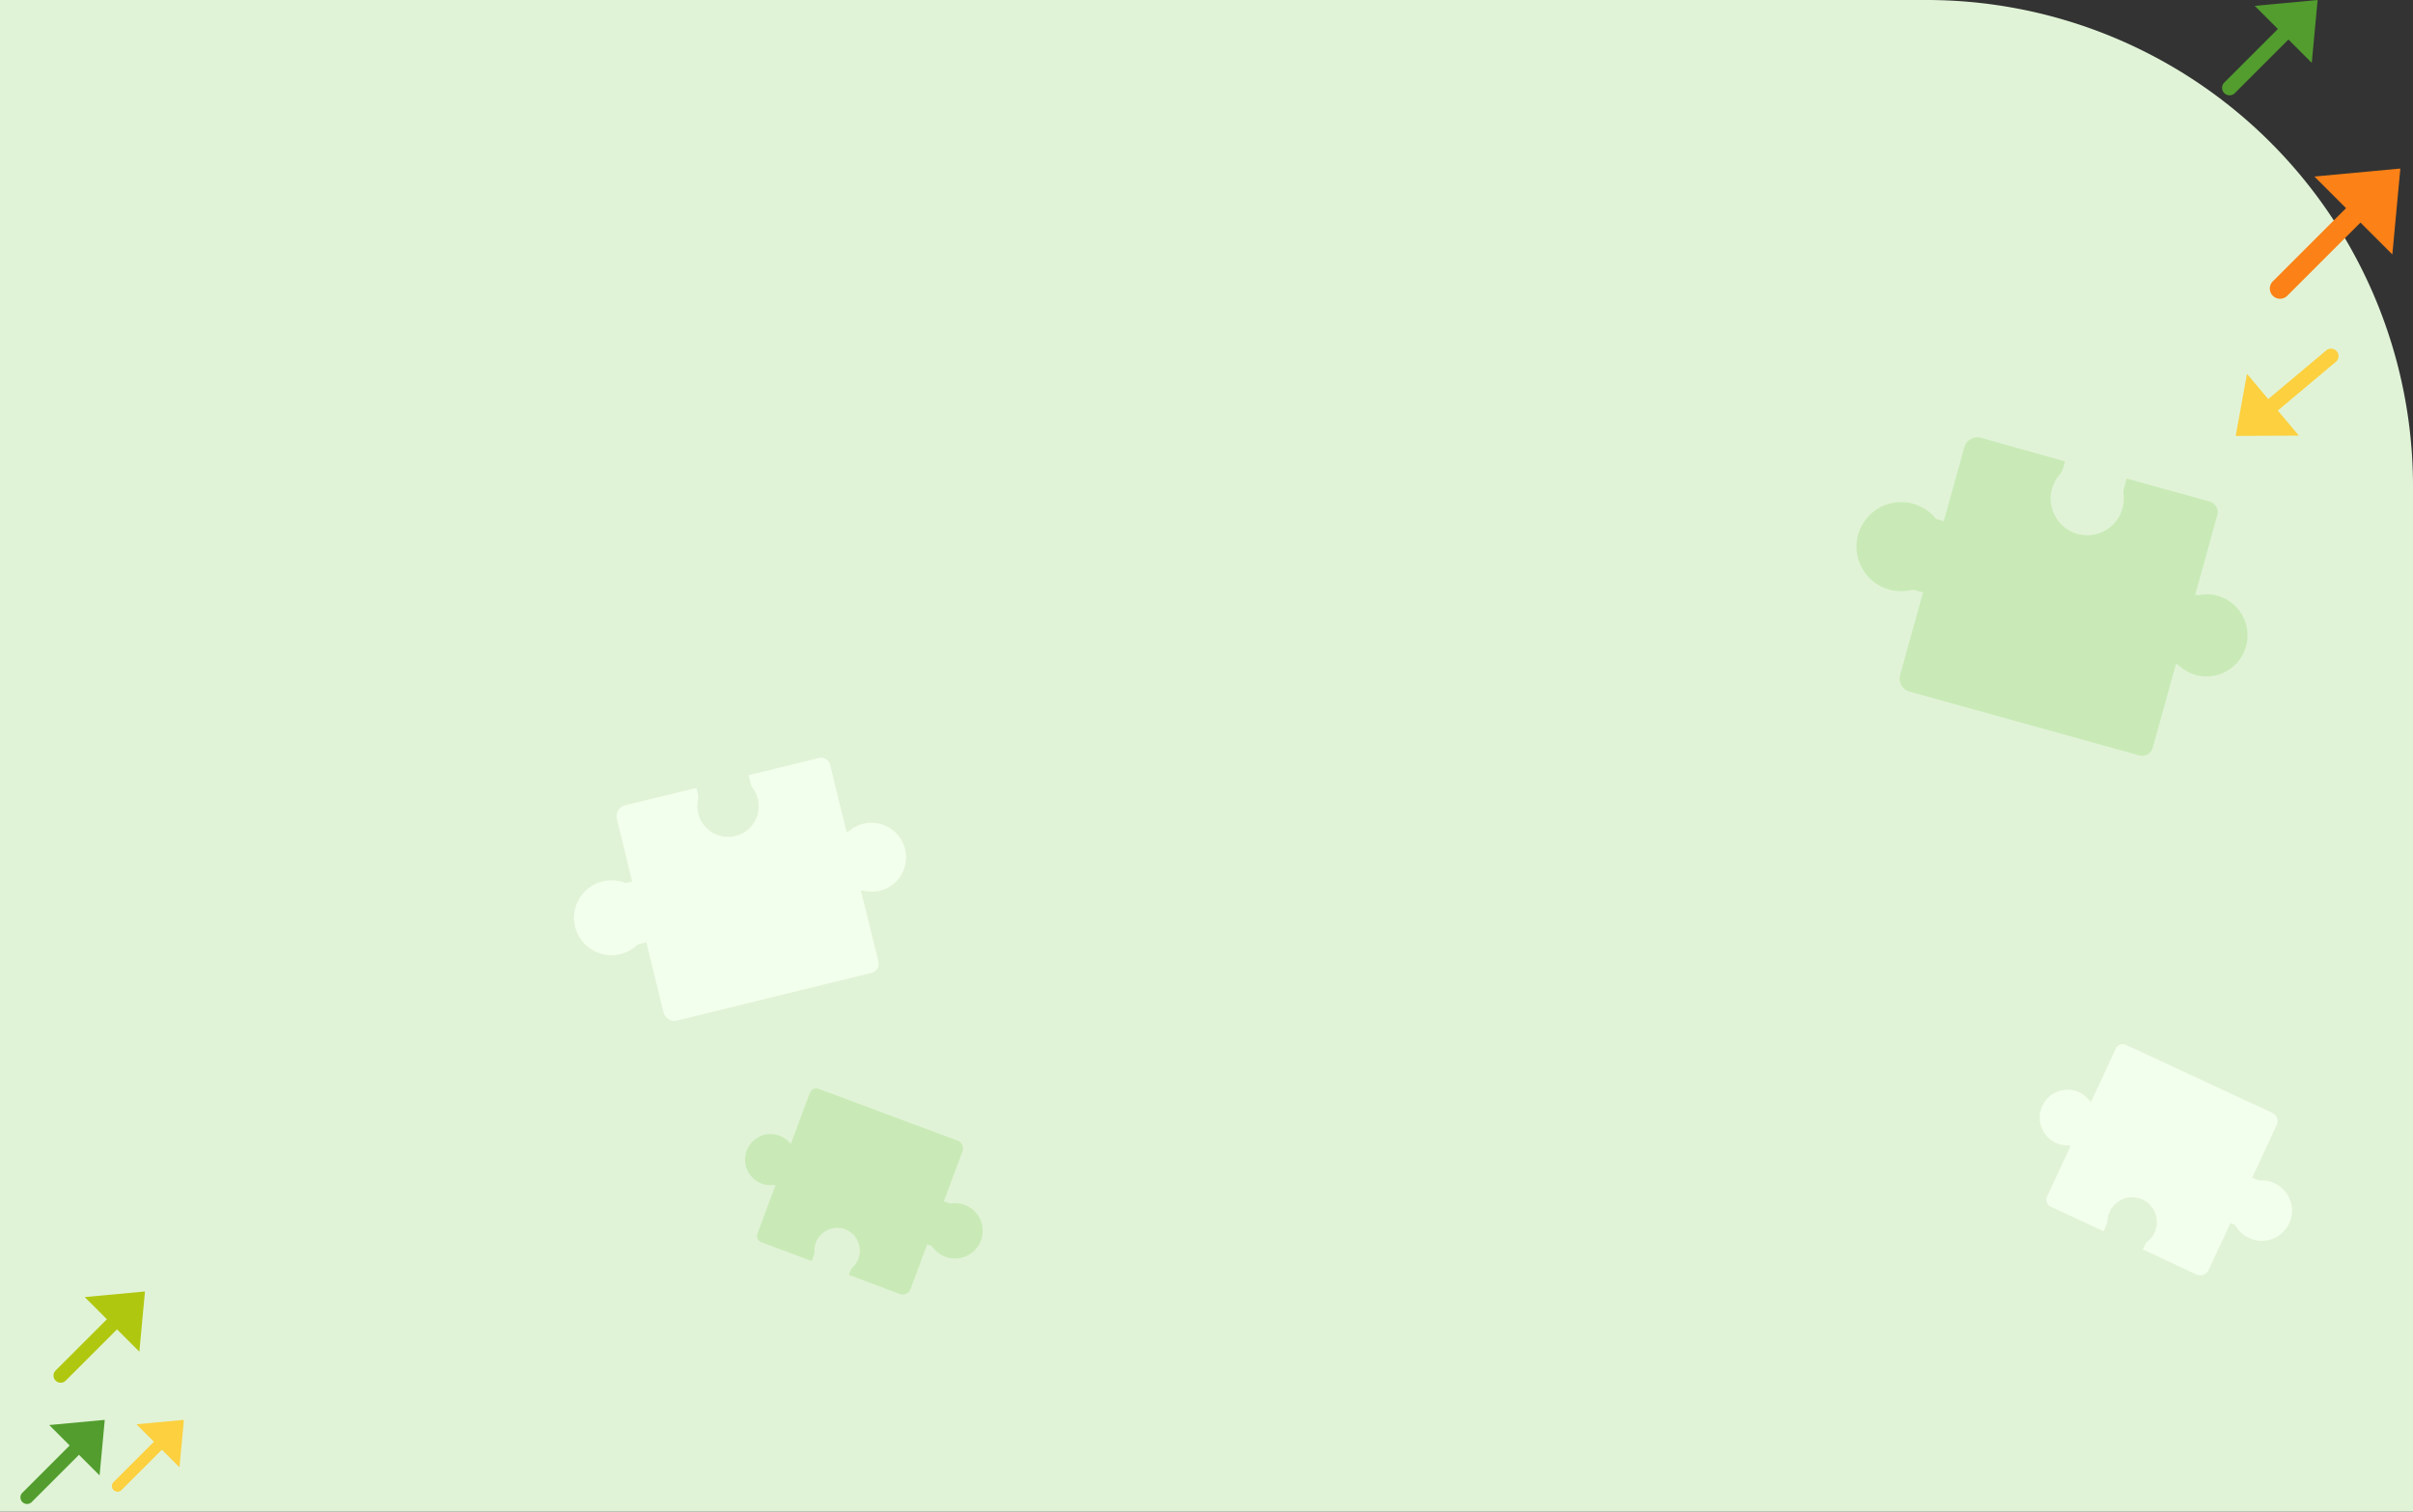 <svg xmlns="http://www.w3.org/2000/svg" width="1240" height="777" viewBox="0 0 1240 777">
  <rect x="0" y="0" width="1240" height="777" fill="#333333" stroke="none"/>
  <g id="Grupo_879797" data-name="Grupo 879797" transform="translate(-180 -2612.274)">
    <path id="Rectángulo_298148" data-name="Rectángulo 298148" d="M0,0H990a250,250,0,0,1,250,250V777a0,0,0,0,1,0,0H0a0,0,0,0,1,0,0V0A0,0,0,0,1,0,0Z" transform="translate(180 2612.274)" fill="#e1f3d7"/>
    <g id="Grupo_878449" data-name="Grupo 878449" transform="translate(335.5 -195.233)">
      <path id="Trazado_121014" data-name="Trazado 121014" d="M405.2,292.224l-28.545,2.658,10.506,10.506-24.3,24.3a3.389,3.389,0,1,0,4.793,4.793l24.3-24.3,10.588,10.591Z" transform="translate(-506.863 3245.15)" fill="#529d2e"/>
      <path id="Trazado_121015" data-name="Trazado 121015" d="M675.434,258.188l-44.163,4.11,16.252,16.256-37.6,37.6a5.244,5.244,0,1,0,7.415,7.417l37.6-37.6,16.382,16.384Z" transform="translate(402.566 2635.952)" fill="#fc8116"/>
      <path id="Trazado_121016" data-name="Trazado 121016" d="M588.367,168.785l-32.318,3.009,11.894,11.894L540.43,211.2a3.837,3.837,0,1,0,5.426,5.426l27.514-27.512,11.988,11.989Z" transform="translate(447.119 2638.723)" fill="#529d2e"/>
      <path id="Trazado_134072" data-name="Trazado 134072" d="M49.061,0,16.744,3.009,28.638,14.9,1.124,42.417a3.837,3.837,0,1,0,5.426,5.426L34.064,20.331,46.052,32.321Z" transform="matrix(-0.996, -0.087, 0.087, -0.996, 1042.251, 3035.87)" fill="#fcd03e"/>
      <path id="Trazado_121017" data-name="Trazado 121017" d="M576.3,168.785l-24.368,2.269,8.969,8.969-20.746,20.746a2.893,2.893,0,1,0,4.092,4.092l20.746-20.745,9.039,9.04Z" transform="translate(-637.3 3368.588)" fill="#fcd03e"/>
      <path id="Trazado_134073" data-name="Trazado 134073" d="M586.306,168.785l-30.96,2.883,11.395,11.394L540.383,209.42a3.676,3.676,0,1,0,5.2,5.2l26.358-26.356,11.484,11.486Z" transform="translate(-667.306 3302.588)" fill="#b0c710"/>
    </g>
    <g id="Grupo_879371" data-name="Grupo 879371">
      <path id="Trazado_600494" data-name="Trazado 600494" d="M8.479,312.8a12.9,12.9,0,0,0,5.311.788,6.739,6.739,0,0,1,1.827.129L6.389,338.5a3.524,3.524,0,0,0,2.072,4.533l25.783,9.6,1.089-2.926a5.6,5.6,0,0,0,.347-2.115,11.671,11.671,0,0,1,16.2-11.071,11.779,11.779,0,0,1,6.689,14.073,11.577,11.577,0,0,1-3.012,5.016,5.792,5.792,0,0,0-1.393,2.105l-.764,2.051,26.089,9.811a4.328,4.328,0,0,0,5.567-2.544l8.584-22.971,1.781.662c.2.075.4.158.6.249a14.241,14.241,0,1,0,9.567-21.909,5.416,5.416,0,0,1-1.126-.284l-2.285-.851,9.551-25.648a4.327,4.327,0,0,0-2.544-5.567L37.842,264.144a3.524,3.524,0,0,0-4.533,2.073L23.583,292.33a6.985,6.985,0,0,1-1.1-.945,12.914,12.914,0,0,0-7.011-3.795A13.137,13.137,0,0,0,8.479,312.8" transform="translate(562.861 2907.854)" fill="#c9eab7"/>
      <path id="Trazado_600493" data-name="Trazado 600493" d="M596.452,85.6a20.739,20.739,0,0,0-8.62-.531,10.932,10.932,0,0,1-2.947.045L596.26,44.128a5.672,5.672,0,0,0-3.948-6.98L549.666,25.313l-1.343,4.84a8.981,8.981,0,0,0-.263,3.438,18.775,18.775,0,0,1-24.435,19.977,18.948,18.948,0,0,1-12.662-21.633,18.65,18.65,0,0,1,4.136-8.454,9.322,9.322,0,0,0,1.943-3.566l.942-3.393L474.816,4.392a6.963,6.963,0,0,0-8.57,4.847l-10.591,38-2.947-.818c-.333-.093-.671-.2-1-.315a22.908,22.908,0,1,0-12.312,36.433,8.817,8.817,0,0,1,1.843.3l3.78,1.049-11.775,42.425a6.964,6.964,0,0,0,4.849,8.57L556.1,167.638a5.67,5.67,0,0,0,6.98-3.948l11.987-43.2a11.293,11.293,0,0,1,1.9,1.362,20.781,20.781,0,0,0,11.759,5.117A21.134,21.134,0,0,0,596.452,85.6" transform="translate(723.19 2832.929)" fill="#c9eab7"/>
      <path id="Trazado_600490" data-name="Trazado 600490" d="M235.965,33.911a17.4,17.4,0,0,0-6.529,3.152,9.09,9.09,0,0,1-2.139,1.244L218.788,3.625A4.76,4.76,0,0,0,213.031.137L176.946,8.991l1.007,4.1a7.543,7.543,0,0,0,1.218,2.626,15.761,15.761,0,0,1-9.684,24.663,15.907,15.907,0,0,1-18.155-10.637,15.661,15.661,0,0,1-.445-7.889,7.843,7.843,0,0,0-.04-3.409l-.706-2.871-36.587,8.854a5.847,5.847,0,0,0-4.285,7.07l7.858,32.172-2.493.611c-.283.07-.572.133-.865.182a19.232,19.232,0,1,0,5.952,31.732,7.309,7.309,0,0,1,1.472-.537l3.2-.785,8.807,35.9a5.845,5.845,0,0,0,7.069,4.284l99.853-24.5a4.76,4.76,0,0,0,3.489-5.757l-8.968-36.55a9.534,9.534,0,0,1,1.952.216,17.442,17.442,0,0,0,10.71-1.085,17.742,17.742,0,0,0-11.338-33.462" transform="translate(387.761 3001.782)" fill="#f3ffed"/>
      <path id="Trazado_600491" data-name="Trazado 600491" d="M608.509,213.316a14.028,14.028,0,0,0,5.7,1.307,7.421,7.421,0,0,1,1.975.3l-12.135,26.121a3.838,3.838,0,0,0,1.865,5.1l27.179,12.625,1.432-3.085a6.1,6.1,0,0,0,.558-2.268,12.581,12.581,0,0,1,1.158-4.687,12.728,12.728,0,1,1,19.74,15.089,6.306,6.306,0,0,0-1.692,2.167l-1.006,2.164,27.5,12.878a4.714,4.714,0,0,0,6.261-2.29l11.28-24.214,1.877.873q.321.147.635.321a15.512,15.512,0,1,0,12.256-22.975,5.918,5.918,0,0,1-1.2-.4l-2.41-1.12,12.559-27.037a4.712,4.712,0,0,0-2.288-6.261l-75.21-34.935a3.838,3.838,0,0,0-5.1,1.864l-12.788,27.529a7.56,7.56,0,0,1-1.12-1.12,14.069,14.069,0,0,0-7.289-4.72,14.311,14.311,0,0,0-9.738,26.783" transform="translate(627.894 2986.379)" fill="#f3ffed"/>
    </g>
  </g>
</svg>
